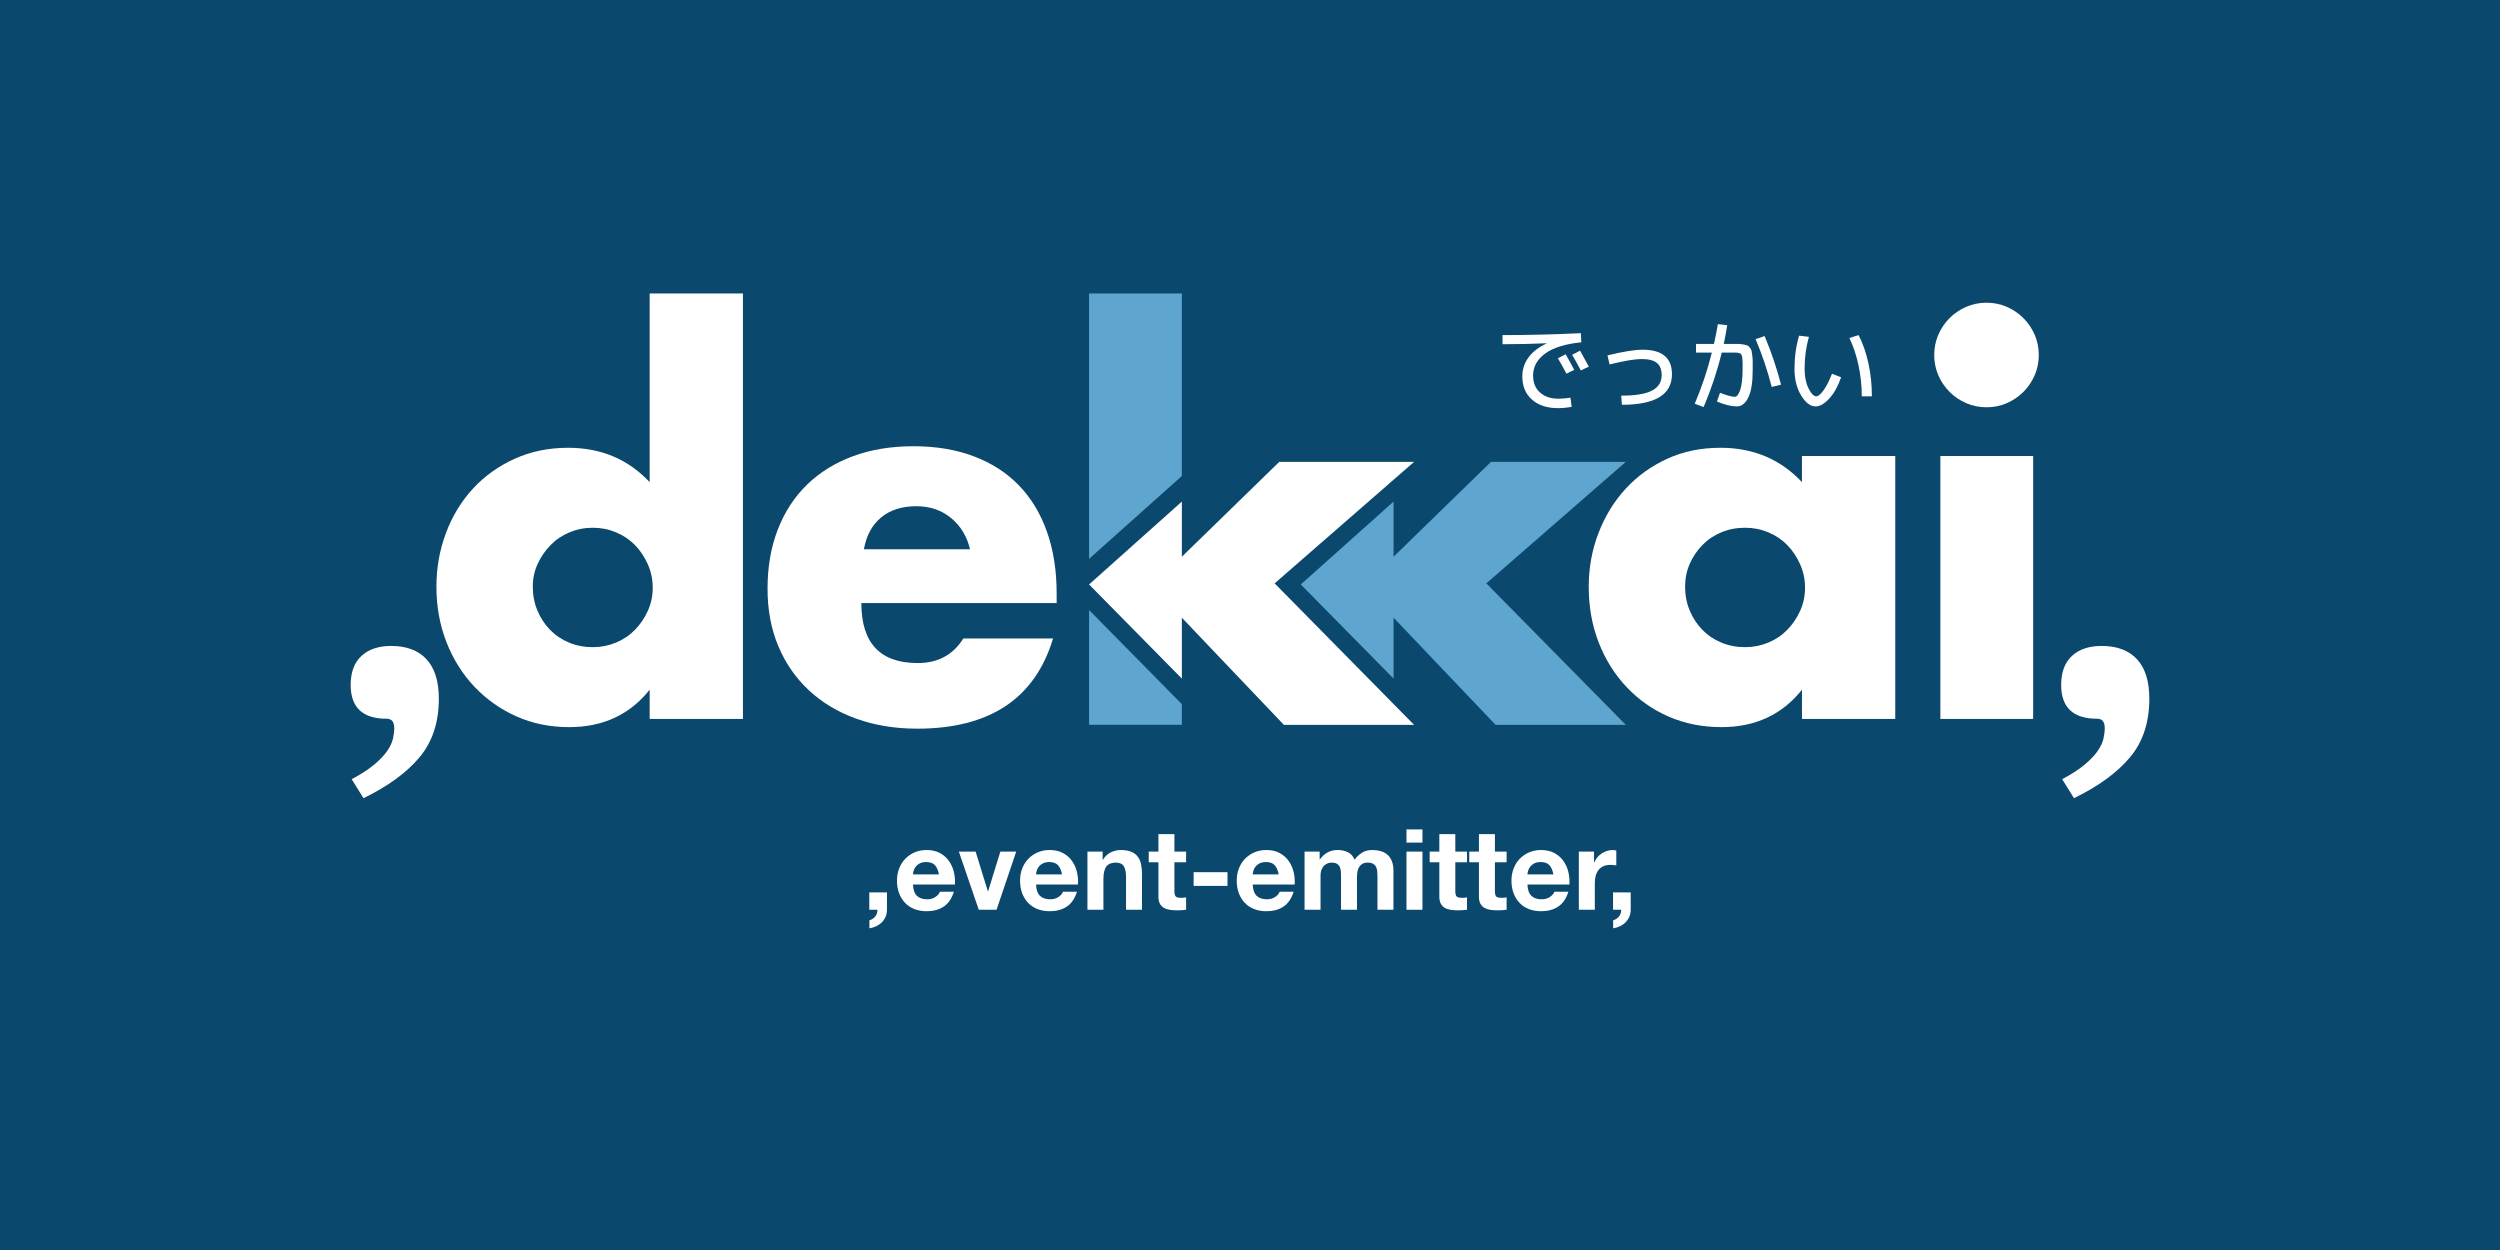 <?xml version="1.0" encoding="UTF-8" standalone="no"?><!DOCTYPE svg PUBLIC "-//W3C//DTD SVG 1.1//EN" "http://www.w3.org/Graphics/SVG/1.1/DTD/svg11.dtd"><svg width="100%" height="100%" viewBox="0 0 1280 640" version="1.1" xmlns="http://www.w3.org/2000/svg" xmlns:xlink="http://www.w3.org/1999/xlink" xml:space="preserve" xmlns:serif="http://www.serif.com/" style="fill-rule:evenodd;clip-rule:evenodd;stroke-linejoin:round;stroke-miterlimit:2;"><rect x="0" y="0" width="1280" height="640" style="fill:#0b486e;"/><g><path d="M605.111,347.445l-47.502,-48.201l47.502,-42.437l0,28.227l49.864,-48.552l69.022,0l-71.384,62.199l71.384,72.434l-66.66,0l-52.226,-54.85l0,31.18Z" style="fill:#fff;fill-rule:nonzero;"/><path d="M180.069,398.958c4.899,-2.624 8.792,-5.161 11.679,-7.611c2.887,-2.449 5.074,-4.767 6.561,-6.954c1.487,-2.187 2.45,-4.243 2.887,-6.168c0.437,-1.924 0.656,-3.761 0.656,-5.511c0,-3.149 -1.312,-4.724 -3.937,-4.724c-12.247,0 -18.371,-5.774 -18.371,-17.321c0,-6.474 1.838,-11.416 5.512,-14.828c3.674,-3.412 8.748,-5.118 15.221,-5.118c7.874,0 13.91,2.275 18.109,6.824c4.199,4.549 6.299,11.285 6.299,20.208c0,12.072 -3.281,22.045 -9.842,29.918c-6.561,7.874 -16.14,14.872 -28.737,20.996l-6.037,-9.711Z" style="fill:#fff;fill-rule:nonzero;"/><path d="M1055.84,398.958c4.899,-2.624 8.792,-5.161 11.679,-7.611c2.887,-2.449 5.074,-4.767 6.561,-6.954c1.487,-2.187 2.45,-4.243 2.887,-6.168c0.437,-1.924 0.656,-3.761 0.656,-5.511c0,-3.149 -1.312,-4.724 -3.937,-4.724c-12.247,0 -18.371,-5.774 -18.371,-17.321c0,-6.474 1.838,-11.416 5.512,-14.828c3.674,-3.412 8.748,-5.118 15.221,-5.118c7.874,0 13.91,2.275 18.109,6.824c4.199,4.549 6.299,11.285 6.299,20.208c0,12.072 -3.281,22.045 -9.842,29.918c-6.561,7.874 -16.14,14.872 -28.737,20.996l-6.037,-9.711Z" style="fill:#fff;fill-rule:nonzero;"/><path d="M272.79,300.382c0,4.374 0.787,8.442 2.362,12.203c1.575,3.762 3.718,7.042 6.43,9.842c2.712,2.799 5.948,4.986 9.71,6.561c3.762,1.574 7.83,2.362 12.204,2.362c4.199,0 8.179,-0.788 11.941,-2.362c3.761,-1.575 6.998,-3.762 9.71,-6.561c2.712,-2.8 4.899,-6.036 6.561,-9.711c1.662,-3.674 2.493,-7.61 2.493,-11.809c0,-4.2 -0.831,-8.18 -2.493,-11.942c-1.662,-3.761 -3.849,-7.042 -6.561,-9.841c-2.712,-2.8 -5.949,-4.987 -9.71,-6.561c-3.762,-1.575 -7.742,-2.362 -11.941,-2.362c-4.199,0 -8.18,0.787 -11.941,2.362c-3.762,1.574 -6.999,3.761 -9.711,6.561c-2.712,2.799 -4.899,5.992 -6.561,9.579c-1.662,3.587 -2.493,7.48 -2.493,11.679Zm59.837,-150.117l47.764,0l0,217.827l-47.764,0l0,-14.959c-10.148,12.772 -23.882,19.158 -41.204,19.158c-9.798,0 -18.808,-1.837 -27.031,-5.511c-8.223,-3.675 -15.397,-8.749 -21.52,-15.222c-6.124,-6.474 -10.892,-14.085 -14.304,-22.833c-3.411,-8.748 -5.117,-18.196 -5.117,-28.343c0,-9.623 1.618,-18.765 4.855,-27.426c3.237,-8.66 7.829,-16.227 13.778,-22.701c5.949,-6.473 13.079,-11.591 21.389,-15.353c8.311,-3.761 17.453,-5.642 27.425,-5.642c16.797,0 30.706,5.861 41.729,17.583l0,-96.578Z" style="fill:#fff;fill-rule:nonzero;"/><path d="M496.653,281.223c-1.574,-6.648 -4.811,-11.985 -9.71,-16.009c-4.899,-4.024 -10.848,-6.036 -17.846,-6.036c-7.349,0 -13.341,1.925 -17.978,5.774c-4.636,3.849 -7.567,9.273 -8.791,16.271l54.325,0Zm-55.638,27.557c0,20.47 9.623,30.706 28.869,30.706c10.323,0 18.109,-4.2 23.357,-12.598l45.928,0c-9.273,30.794 -32.456,46.19 -69.547,46.19c-11.373,0 -21.783,-1.706 -31.231,-5.118c-9.448,-3.411 -17.54,-8.266 -24.276,-14.565c-6.736,-6.299 -11.941,-13.822 -15.615,-22.57c-3.674,-8.748 -5.512,-18.546 -5.512,-29.394c0,-11.197 1.75,-21.301 5.249,-30.312c3.5,-9.01 8.486,-16.665 14.96,-22.963c6.473,-6.299 14.303,-11.154 23.488,-14.566c9.186,-3.412 19.552,-5.118 31.1,-5.118c11.372,0 21.607,1.706 30.705,5.118c9.098,3.412 16.797,8.354 23.095,14.828c6.299,6.474 11.11,14.391 14.435,23.751c3.324,9.361 4.986,19.902 4.986,31.624l0,4.987l-99.991,0Z" style="fill:#fff;fill-rule:nonzero;"/><path d="M862.77,300.382c0,4.374 0.787,8.442 2.362,12.203c1.574,3.762 3.718,7.042 6.429,9.842c2.712,2.799 5.949,4.986 9.711,6.561c3.762,1.574 7.829,2.362 12.203,2.362c4.199,0 8.18,-0.788 11.942,-2.362c3.761,-1.575 6.998,-3.762 9.71,-6.561c2.712,-2.8 4.899,-6.036 6.561,-9.711c1.662,-3.674 2.493,-7.61 2.493,-11.809c0,-4.2 -0.831,-8.18 -2.493,-11.942c-1.662,-3.761 -3.849,-7.042 -6.561,-9.841c-2.712,-2.8 -5.949,-4.987 -9.71,-6.561c-3.762,-1.575 -7.743,-2.362 -11.942,-2.362c-4.374,0 -8.441,0.787 -12.203,2.362c-3.762,1.574 -6.999,3.761 -9.711,6.561c-2.711,2.799 -4.855,5.992 -6.429,9.579c-1.575,3.587 -2.362,7.48 -2.362,11.679Zm59.837,-66.923l47.764,0l0,134.633l-47.764,0l0,-14.959c-10.148,12.772 -23.883,19.158 -41.204,19.158c-9.798,0 -18.808,-1.794 -27.031,-5.38c-8.224,-3.587 -15.397,-8.617 -21.521,-15.091c-6.123,-6.473 -10.891,-14.084 -14.303,-22.832c-3.412,-8.748 -5.117,-18.284 -5.117,-28.606c0,-9.623 1.662,-18.765 4.986,-27.426c3.324,-8.66 7.961,-16.227 13.909,-22.701c5.949,-6.473 13.035,-11.591 21.258,-15.353c8.223,-3.761 17.321,-5.642 27.294,-5.642c16.796,0 30.706,5.861 41.729,17.583l0,-13.384Z" style="fill:#fff;fill-rule:nonzero;"/><path d="M1040.97,233.459l0,134.633l-47.502,0l0,-134.633l47.502,0Zm-50.651,-51.701c0,-3.674 0.699,-7.13 2.099,-10.367c1.4,-3.237 3.324,-6.08 5.774,-8.529c2.449,-2.45 5.292,-4.374 8.529,-5.774c3.237,-1.4 6.693,-2.099 10.367,-2.099c3.674,0 7.129,0.699 10.366,2.099c3.237,1.4 6.08,3.324 8.53,5.774c2.449,2.449 4.374,5.292 5.773,8.529c1.4,3.237 2.1,6.693 2.1,10.367c0,3.674 -0.7,7.129 -2.1,10.366c-1.399,3.237 -3.324,6.08 -5.773,8.53c-2.45,2.449 -5.293,4.374 -8.53,5.773c-3.237,1.4 -6.692,2.1 -10.366,2.1c-3.674,0 -7.13,-0.7 -10.367,-2.1c-3.237,-1.399 -6.08,-3.324 -8.529,-5.773c-2.45,-2.45 -4.374,-5.293 -5.774,-8.53c-1.4,-3.237 -2.099,-6.692 -2.099,-10.366Z" style="fill:#fff;fill-rule:nonzero;"/><path d="M557.609,371.115l0,-58.778l47.502,48.201l0,10.577l-47.502,0Zm0,-84.975l0,-135.875l47.502,0l0,93.438l-47.502,42.437Z" style="fill:#5ea5cf;fill-rule:nonzero;"/><path d="M713.508,347.445l-47.502,-48.201l47.502,-42.437l0,28.227l49.864,-48.552l69.022,0l-71.384,62.199l71.384,72.434l-66.66,0l-52.226,-54.85l0,31.18Z" style="fill:#5ea5cf;fill-rule:nonzero;"/><g><path d="M797.635,183.431l3.986,-2.067c1.968,3.477 3.428,6.151 4.379,8.021l-3.986,1.919c-1.509,-2.854 -2.969,-5.478 -4.379,-7.873Zm7.283,-1.772l4.084,-2.116c1.673,2.953 3.166,5.676 4.478,8.169l-4.085,1.968c-1.377,-2.624 -2.87,-5.298 -4.477,-8.021Zm-25.49,11.072c0,-3.608 1.058,-6.856 3.174,-9.743c2.116,-2.887 5.208,-5.265 9.275,-7.135l0,-0.099c-7.545,0.328 -15.074,0.492 -22.586,0.492l0,-4.674c13.122,0 26.49,-0.328 40.104,-0.984l0.247,4.674c-8.235,0.82 -14.41,2.74 -18.527,5.758c-4.117,3.018 -6.176,6.757 -6.176,11.219c0,3.74 1.189,6.659 3.568,8.759c2.378,2.1 5.536,3.149 9.472,3.149c1.837,0 3.871,-0.18 6.102,-0.541l0.591,4.724c-2.461,0.426 -4.774,0.64 -6.939,0.64c-5.61,0 -10.063,-1.452 -13.36,-4.355c-3.297,-2.903 -4.945,-6.865 -4.945,-11.884Z" style="fill:#fff;fill-rule:nonzero;"/><path d="M823.026,181.955c7.939,-1.936 13.926,-2.904 17.961,-2.904c10.038,0 15.058,4.183 15.058,12.548c0,10.432 -8.546,15.648 -25.638,15.648l-0.344,-4.674c7.25,0 12.515,-0.87 15.796,-2.608c3.28,-1.739 4.92,-4.363 4.92,-7.874c0,-2.854 -0.82,-4.945 -2.46,-6.274c-1.64,-1.328 -4.248,-1.993 -7.824,-1.993c-3.412,0 -8.874,0.919 -16.386,2.756l-1.083,-4.625Z" style="fill:#fff;fill-rule:nonzero;"/><path d="M879.566,165.962l4.773,0.541c-0.492,3.182 -1.082,6.381 -1.771,9.596l7.356,0c0.804,0 1.69,0.09 2.657,0.27c0.968,0.181 1.641,0.345 2.018,0.493c0.377,0.147 0.804,0.508 1.279,1.082c0.476,0.574 0.771,1.091 0.886,1.55c0.115,0.459 0.246,1.28 0.394,2.461c0.147,1.181 0.221,2.263 0.221,3.247l0,4.429c0,6.2 -0.746,10.826 -2.239,13.877c-1.492,3.051 -3.452,4.576 -5.88,4.576c-2.887,0 -6.282,-0.837 -10.186,-2.51l1.575,-4.478c3.444,1.378 5.987,2.067 7.627,2.067c0.459,0 0.918,-0.279 1.378,-0.836c0.459,-0.558 0.885,-1.395 1.279,-2.51c0.394,-1.115 0.705,-2.616 0.935,-4.503c0.23,-1.886 0.344,-4.026 0.344,-6.421l0,-2.805c0,-0.558 -0.032,-1.23 -0.098,-2.018c-0.066,-0.787 -0.115,-1.295 -0.148,-1.525c-0.032,-0.23 -0.164,-0.541 -0.393,-0.935c-0.23,-0.394 -0.41,-0.615 -0.542,-0.664c-0.131,-0.049 -0.434,-0.131 -0.91,-0.246c-0.476,-0.115 -0.877,-0.172 -1.206,-0.172l-1.623,0l-5.758,0c-2.329,9.546 -5.429,18.846 -9.3,27.9l-4.527,-1.722c3.641,-8.562 6.561,-17.288 8.759,-26.178l-8.119,0l0,-4.429l9.201,0c0.853,-3.806 1.526,-7.185 2.018,-10.137Zm19.289,7.676l4.626,-1.574c3.379,8.004 6.184,16.304 8.415,24.899l-4.774,1.132c-2.23,-8.628 -4.986,-16.78 -8.267,-24.457Z" style="fill:#fff;fill-rule:nonzero;"/><path d="M946.882,173.048l4.724,-1.476c2.198,4.264 3.88,9.111 5.044,14.541c1.165,5.429 1.747,11.03 1.747,16.804l-5.167,0c0,-5.347 -0.557,-10.629 -1.673,-15.845c-1.115,-5.216 -2.673,-9.891 -4.675,-14.024Zm-20.716,-0.591c-1.476,5.184 -2.214,10.662 -2.214,16.436c0,3.936 0.672,7.258 2.017,9.964c1.345,2.707 2.69,4.06 4.035,4.06c0.919,0 2.116,-1 3.592,-3.002c1.477,-2.001 2.936,-4.855 4.38,-8.562l4.675,1.821c-1.641,4.658 -3.683,8.308 -6.127,10.949c-2.444,2.641 -4.748,3.961 -6.914,3.961c-2.69,0 -5.166,-1.87 -7.43,-5.61c-2.264,-3.74 -3.395,-8.267 -3.395,-13.581c0,-6.135 0.787,-11.81 2.362,-17.026l5.019,0.59Z" style="fill:#fff;fill-rule:nonzero;"/></g></g><g><path d="M445.082,456.925l0,8.87l4.147,0c0.038,0.614 -0.039,1.219 -0.231,1.814c-0.192,0.596 -0.48,1.133 -0.864,1.613c-0.384,0.48 -0.835,0.893 -1.353,1.239c-0.519,0.345 -1.066,0.576 -1.642,0.691l0,4.147c1.229,-0.192 2.391,-0.547 3.485,-1.066c1.094,-0.518 2.045,-1.18 2.851,-1.987c0.807,-0.806 1.45,-1.757 1.93,-2.851c0.48,-1.094 0.72,-2.294 0.72,-3.6l0,-8.87l-9.043,0Z" style="fill:#fff;fill-rule:nonzero;"/><path d="M480.736,447.709l-13.306,0c0.039,-0.576 0.164,-1.229 0.375,-1.959c0.211,-0.729 0.576,-1.421 1.094,-2.073c0.519,-0.653 1.21,-1.2 2.074,-1.642c0.864,-0.442 1.949,-0.662 3.254,-0.662c1.997,0 3.485,0.537 4.464,1.612c0.979,1.076 1.661,2.65 2.045,4.724Zm-13.306,5.184l21.485,0c0.154,-2.304 -0.038,-4.512 -0.576,-6.624c-0.537,-2.112 -1.411,-3.994 -2.621,-5.645c-1.209,-1.651 -2.755,-2.967 -4.636,-3.946c-1.882,-0.979 -4.09,-1.469 -6.624,-1.469c-2.266,0 -4.33,0.404 -6.192,1.21c-1.863,0.806 -3.466,1.91 -4.81,3.312c-1.344,1.402 -2.381,3.062 -3.11,4.982c-0.73,1.92 -1.095,3.994 -1.095,6.221c0,2.304 0.355,4.416 1.066,6.336c0.71,1.92 1.718,3.571 3.024,4.954c1.305,1.382 2.899,2.448 4.781,3.197c1.881,0.748 3.993,1.123 6.336,1.123c3.379,0 6.259,-0.768 8.64,-2.304c2.38,-1.536 4.147,-4.09 5.299,-7.661l-7.2,0c-0.269,0.922 -0.999,1.795 -2.189,2.621c-1.19,0.825 -2.611,1.238 -4.262,1.238c-2.304,0 -4.071,-0.595 -5.3,-1.785c-1.228,-1.191 -1.9,-3.111 -2.016,-5.76Z" style="fill:#fff;fill-rule:nonzero;"/><path d="M510.227,465.795l10.08,-29.779l-8.121,0l-6.279,20.333l-0.115,0l-6.278,-20.333l-8.583,0l10.195,29.779l9.101,0Z" style="fill:#fff;fill-rule:nonzero;"/><path d="M543.75,447.709l-13.305,0c0.038,-0.576 0.163,-1.229 0.374,-1.959c0.211,-0.729 0.576,-1.421 1.095,-2.073c0.518,-0.653 1.209,-1.2 2.073,-1.642c0.864,-0.442 1.949,-0.662 3.255,-0.662c1.996,0 3.484,0.537 4.464,1.612c0.979,1.076 1.66,2.65 2.044,4.724Zm-13.305,5.184l21.485,0c0.153,-2.304 -0.039,-4.512 -0.576,-6.624c-0.538,-2.112 -1.412,-3.994 -2.621,-5.645c-1.21,-1.651 -2.755,-2.967 -4.637,-3.946c-1.882,-0.979 -4.09,-1.469 -6.624,-1.469c-2.266,0 -4.33,0.404 -6.192,1.21c-1.862,0.806 -3.466,1.91 -4.81,3.312c-1.344,1.402 -2.38,3.062 -3.11,4.982c-0.73,1.92 -1.094,3.994 -1.094,6.221c0,2.304 0.355,4.416 1.065,6.336c0.711,1.92 1.719,3.571 3.024,4.954c1.306,1.382 2.899,2.448 4.781,3.197c1.882,0.748 3.994,1.123 6.336,1.123c3.379,0 6.259,-0.768 8.64,-2.304c2.381,-1.536 4.147,-4.09 5.299,-7.661l-7.2,0c-0.269,0.922 -0.998,1.795 -2.189,2.621c-1.19,0.825 -2.611,1.238 -4.262,1.238c-2.304,0 -4.07,-0.595 -5.299,-1.785c-1.229,-1.191 -1.901,-3.111 -2.016,-5.76Z" style="fill:#fff;fill-rule:nonzero;"/><path d="M556.768,436.016l0,29.779l8.179,0l0,-15.61c0,-3.033 0.499,-5.212 1.498,-6.537c0.998,-1.325 2.611,-1.987 4.838,-1.987c1.959,0 3.322,0.604 4.09,1.814c0.768,1.21 1.152,3.043 1.152,5.501l0,16.819l8.179,0l0,-18.317c0,-1.843 -0.163,-3.523 -0.49,-5.04c-0.326,-1.517 -0.892,-2.803 -1.699,-3.859c-0.806,-1.056 -1.91,-1.882 -3.312,-2.477c-1.401,-0.595 -3.197,-0.893 -5.385,-0.893c-1.728,0 -3.418,0.394 -5.069,1.181c-1.651,0.787 -2.995,2.045 -4.032,3.773l-0.173,0l0,-4.147l-7.776,0Z" style="fill:#fff;fill-rule:nonzero;"/><path d="M601.293,436.016l0,-8.928l-8.179,0l0,8.928l-4.954,0l0,5.472l4.954,0l0,17.568c0,1.497 0.249,2.707 0.748,3.629c0.5,0.921 1.181,1.632 2.045,2.131c0.864,0.499 1.863,0.835 2.995,1.008c1.133,0.173 2.333,0.259 3.6,0.259c0.807,0 1.632,-0.019 2.477,-0.058c0.845,-0.038 1.613,-0.115 2.304,-0.23l0,-6.336c-0.384,0.077 -0.787,0.134 -1.209,0.173c-0.423,0.038 -0.864,0.057 -1.325,0.057c-1.383,0 -2.304,-0.23 -2.765,-0.691c-0.461,-0.461 -0.691,-1.382 -0.691,-2.765l0,-14.745l5.99,0l0,-5.472l-5.99,0Z" style="fill:#fff;fill-rule:nonzero;"/><rect x="611.142" y="446.557" width="17.338" height="7.027" style="fill:#fff;fill-rule:nonzero;"/><path d="M654.688,447.709l-13.306,0c0.039,-0.576 0.164,-1.229 0.375,-1.959c0.211,-0.729 0.576,-1.421 1.094,-2.073c0.519,-0.653 1.21,-1.2 2.074,-1.642c0.864,-0.442 1.949,-0.662 3.254,-0.662c1.997,0 3.485,0.537 4.464,1.612c0.979,1.076 1.661,2.65 2.045,4.724Zm-13.306,5.184l21.485,0c0.154,-2.304 -0.038,-4.512 -0.576,-6.624c-0.537,-2.112 -1.411,-3.994 -2.621,-5.645c-1.209,-1.651 -2.755,-2.967 -4.636,-3.946c-1.882,-0.979 -4.09,-1.469 -6.624,-1.469c-2.266,0 -4.33,0.404 -6.192,1.21c-1.863,0.806 -3.466,1.91 -4.81,3.312c-1.344,1.402 -2.381,3.062 -3.11,4.982c-0.73,1.92 -1.095,3.994 -1.095,6.221c0,2.304 0.355,4.416 1.066,6.336c0.71,1.92 1.718,3.571 3.024,4.954c1.305,1.382 2.899,2.448 4.781,3.197c1.881,0.748 3.993,1.123 6.336,1.123c3.379,0 6.259,-0.768 8.64,-2.304c2.38,-1.536 4.147,-4.09 5.299,-7.661l-7.2,0c-0.269,0.922 -0.999,1.795 -2.189,2.621c-1.19,0.825 -2.611,1.238 -4.262,1.238c-2.304,0 -4.071,-0.595 -5.3,-1.785c-1.228,-1.191 -1.9,-3.111 -2.016,-5.76Z" style="fill:#fff;fill-rule:nonzero;"/><path d="M667.936,436.016l0,29.779l8.179,0l0,-17.28c0,-1.459 0.211,-2.64 0.634,-3.542c0.422,-0.903 0.931,-1.594 1.526,-2.074c0.595,-0.48 1.21,-0.806 1.843,-0.979c0.634,-0.173 1.143,-0.259 1.527,-0.259c1.305,0 2.294,0.22 2.966,0.662c0.672,0.442 1.152,1.027 1.44,1.757c0.288,0.729 0.451,1.526 0.49,2.39c0.038,0.864 0.057,1.738 0.057,2.621l0,16.704l8.18,0l0,-16.589c0,-0.921 0.067,-1.833 0.201,-2.736c0.135,-0.902 0.403,-1.709 0.807,-2.419c0.403,-0.71 0.96,-1.286 1.67,-1.728c0.71,-0.442 1.642,-0.662 2.794,-0.662c1.152,0 2.064,0.192 2.736,0.576c0.672,0.384 1.18,0.902 1.526,1.555c0.346,0.653 0.557,1.421 0.634,2.304c0.076,0.883 0.115,1.824 0.115,2.822l0,16.877l8.179,0l0,-19.93c0,-1.92 -0.269,-3.561 -0.806,-4.924c-0.538,-1.364 -1.287,-2.468 -2.247,-3.312c-0.96,-0.845 -2.112,-1.46 -3.456,-1.844c-1.344,-0.384 -2.803,-0.576 -4.377,-0.576c-2.074,0 -3.869,0.5 -5.386,1.498c-1.517,0.998 -2.717,2.15 -3.6,3.456c-0.806,-1.843 -1.987,-3.13 -3.542,-3.859c-1.556,-0.73 -3.274,-1.095 -5.156,-1.095c-1.958,0 -3.696,0.423 -5.212,1.268c-1.517,0.844 -2.813,2.035 -3.888,3.571l-0.116,0l0,-4.032l-7.718,0Z" style="fill:#fff;fill-rule:nonzero;"/><path d="M728.301,431.408l0,-6.739l-8.179,0l0,6.739l8.179,0Zm-8.179,4.608l0,29.779l8.179,0l0,-29.779l-8.179,0Z" style="fill:#fff;fill-rule:nonzero;"/><path d="M745.12,436.016l0,-8.928l-8.179,0l0,8.928l-4.954,0l0,5.472l4.954,0l0,17.568c0,1.497 0.249,2.707 0.749,3.629c0.499,0.921 1.18,1.632 2.044,2.131c0.864,0.499 1.863,0.835 2.996,1.008c1.132,0.173 2.332,0.259 3.6,0.259c0.806,0 1.632,-0.019 2.476,-0.058c0.845,-0.038 1.613,-0.115 2.304,-0.23l0,-6.336c-0.384,0.077 -0.787,0.134 -1.209,0.173c-0.423,0.038 -0.864,0.057 -1.325,0.057c-1.382,0 -2.304,-0.23 -2.765,-0.691c-0.461,-0.461 -0.691,-1.382 -0.691,-2.765l0,-14.745l5.99,0l0,-5.472l-5.99,0Z" style="fill:#fff;fill-rule:nonzero;"/><path d="M765.395,436.016l0,-8.928l-8.179,0l0,8.928l-4.954,0l0,5.472l4.954,0l0,17.568c0,1.497 0.25,2.707 0.749,3.629c0.499,0.921 1.181,1.632 2.045,2.131c0.864,0.499 1.862,0.835 2.995,1.008c1.133,0.173 2.333,0.259 3.6,0.259c0.806,0 1.632,-0.019 2.477,-0.058c0.844,-0.038 1.612,-0.115 2.304,-0.23l0,-6.336c-0.384,0.077 -0.788,0.134 -1.21,0.173c-0.422,0.038 -0.864,0.057 -1.325,0.057c-1.382,0 -2.304,-0.23 -2.765,-0.691c-0.46,-0.461 -0.691,-1.382 -0.691,-2.765l0,-14.745l5.991,0l0,-5.472l-5.991,0Z" style="fill:#fff;fill-rule:nonzero;"/><path d="M795.347,447.709l-13.305,0c0.038,-0.576 0.163,-1.229 0.374,-1.959c0.211,-0.729 0.576,-1.421 1.094,-2.073c0.519,-0.653 1.21,-1.2 2.074,-1.642c0.864,-0.442 1.949,-0.662 3.254,-0.662c1.997,0 3.485,0.537 4.464,1.612c0.98,1.076 1.661,2.65 2.045,4.724Zm-13.305,5.184l21.484,0c0.154,-2.304 -0.038,-4.512 -0.576,-6.624c-0.537,-2.112 -1.411,-3.994 -2.62,-5.645c-1.21,-1.651 -2.756,-2.967 -4.637,-3.946c-1.882,-0.979 -4.09,-1.469 -6.624,-1.469c-2.266,0 -4.33,0.404 -6.192,1.21c-1.863,0.806 -3.466,1.91 -4.81,3.312c-1.344,1.402 -2.381,3.062 -3.11,4.982c-0.73,1.92 -1.095,3.994 -1.095,6.221c0,2.304 0.356,4.416 1.066,6.336c0.71,1.92 1.718,3.571 3.024,4.954c1.306,1.382 2.899,2.448 4.781,3.197c1.881,0.748 3.993,1.123 6.336,1.123c3.379,0 6.259,-0.768 8.64,-2.304c2.381,-1.536 4.147,-4.09 5.299,-7.661l-7.2,0c-0.269,0.922 -0.998,1.795 -2.189,2.621c-1.19,0.825 -2.611,1.238 -4.262,1.238c-2.304,0 -4.071,-0.595 -5.299,-1.785c-1.229,-1.191 -1.901,-3.111 -2.016,-5.76Z" style="fill:#fff;fill-rule:nonzero;"/><path d="M808.365,436.016l0,29.779l8.179,0l0,-13.421c0,-1.344 0.134,-2.592 0.403,-3.744c0.269,-1.152 0.72,-2.16 1.354,-3.024c0.633,-0.864 1.469,-1.545 2.505,-2.045c1.037,-0.499 2.304,-0.748 3.802,-0.748c0.499,0 1.018,0.028 1.555,0.086c0.538,0.058 0.999,0.125 1.383,0.202l0,-7.604c-0.653,-0.192 -1.248,-0.288 -1.786,-0.288c-1.037,0 -2.035,0.154 -2.995,0.461c-0.96,0.307 -1.863,0.739 -2.707,1.296c-0.845,0.557 -1.594,1.229 -2.247,2.016c-0.653,0.787 -1.171,1.642 -1.555,2.563l-0.115,0l0,-5.529l-7.776,0Z" style="fill:#fff;fill-rule:nonzero;"/><path d="M825.875,456.925l0,8.87l4.147,0c0.039,0.614 -0.038,1.219 -0.23,1.814c-0.192,0.596 -0.48,1.133 -0.864,1.613c-0.384,0.48 -0.835,0.893 -1.354,1.239c-0.518,0.345 -1.065,0.576 -1.641,0.691l0,4.147c1.229,-0.192 2.39,-0.547 3.485,-1.066c1.094,-0.518 2.044,-1.18 2.851,-1.987c0.806,-0.806 1.449,-1.757 1.929,-2.851c0.48,-1.094 0.72,-2.294 0.72,-3.6l0,-8.87l-9.043,0Z" style="fill:#fff;fill-rule:nonzero;"/></g></svg>